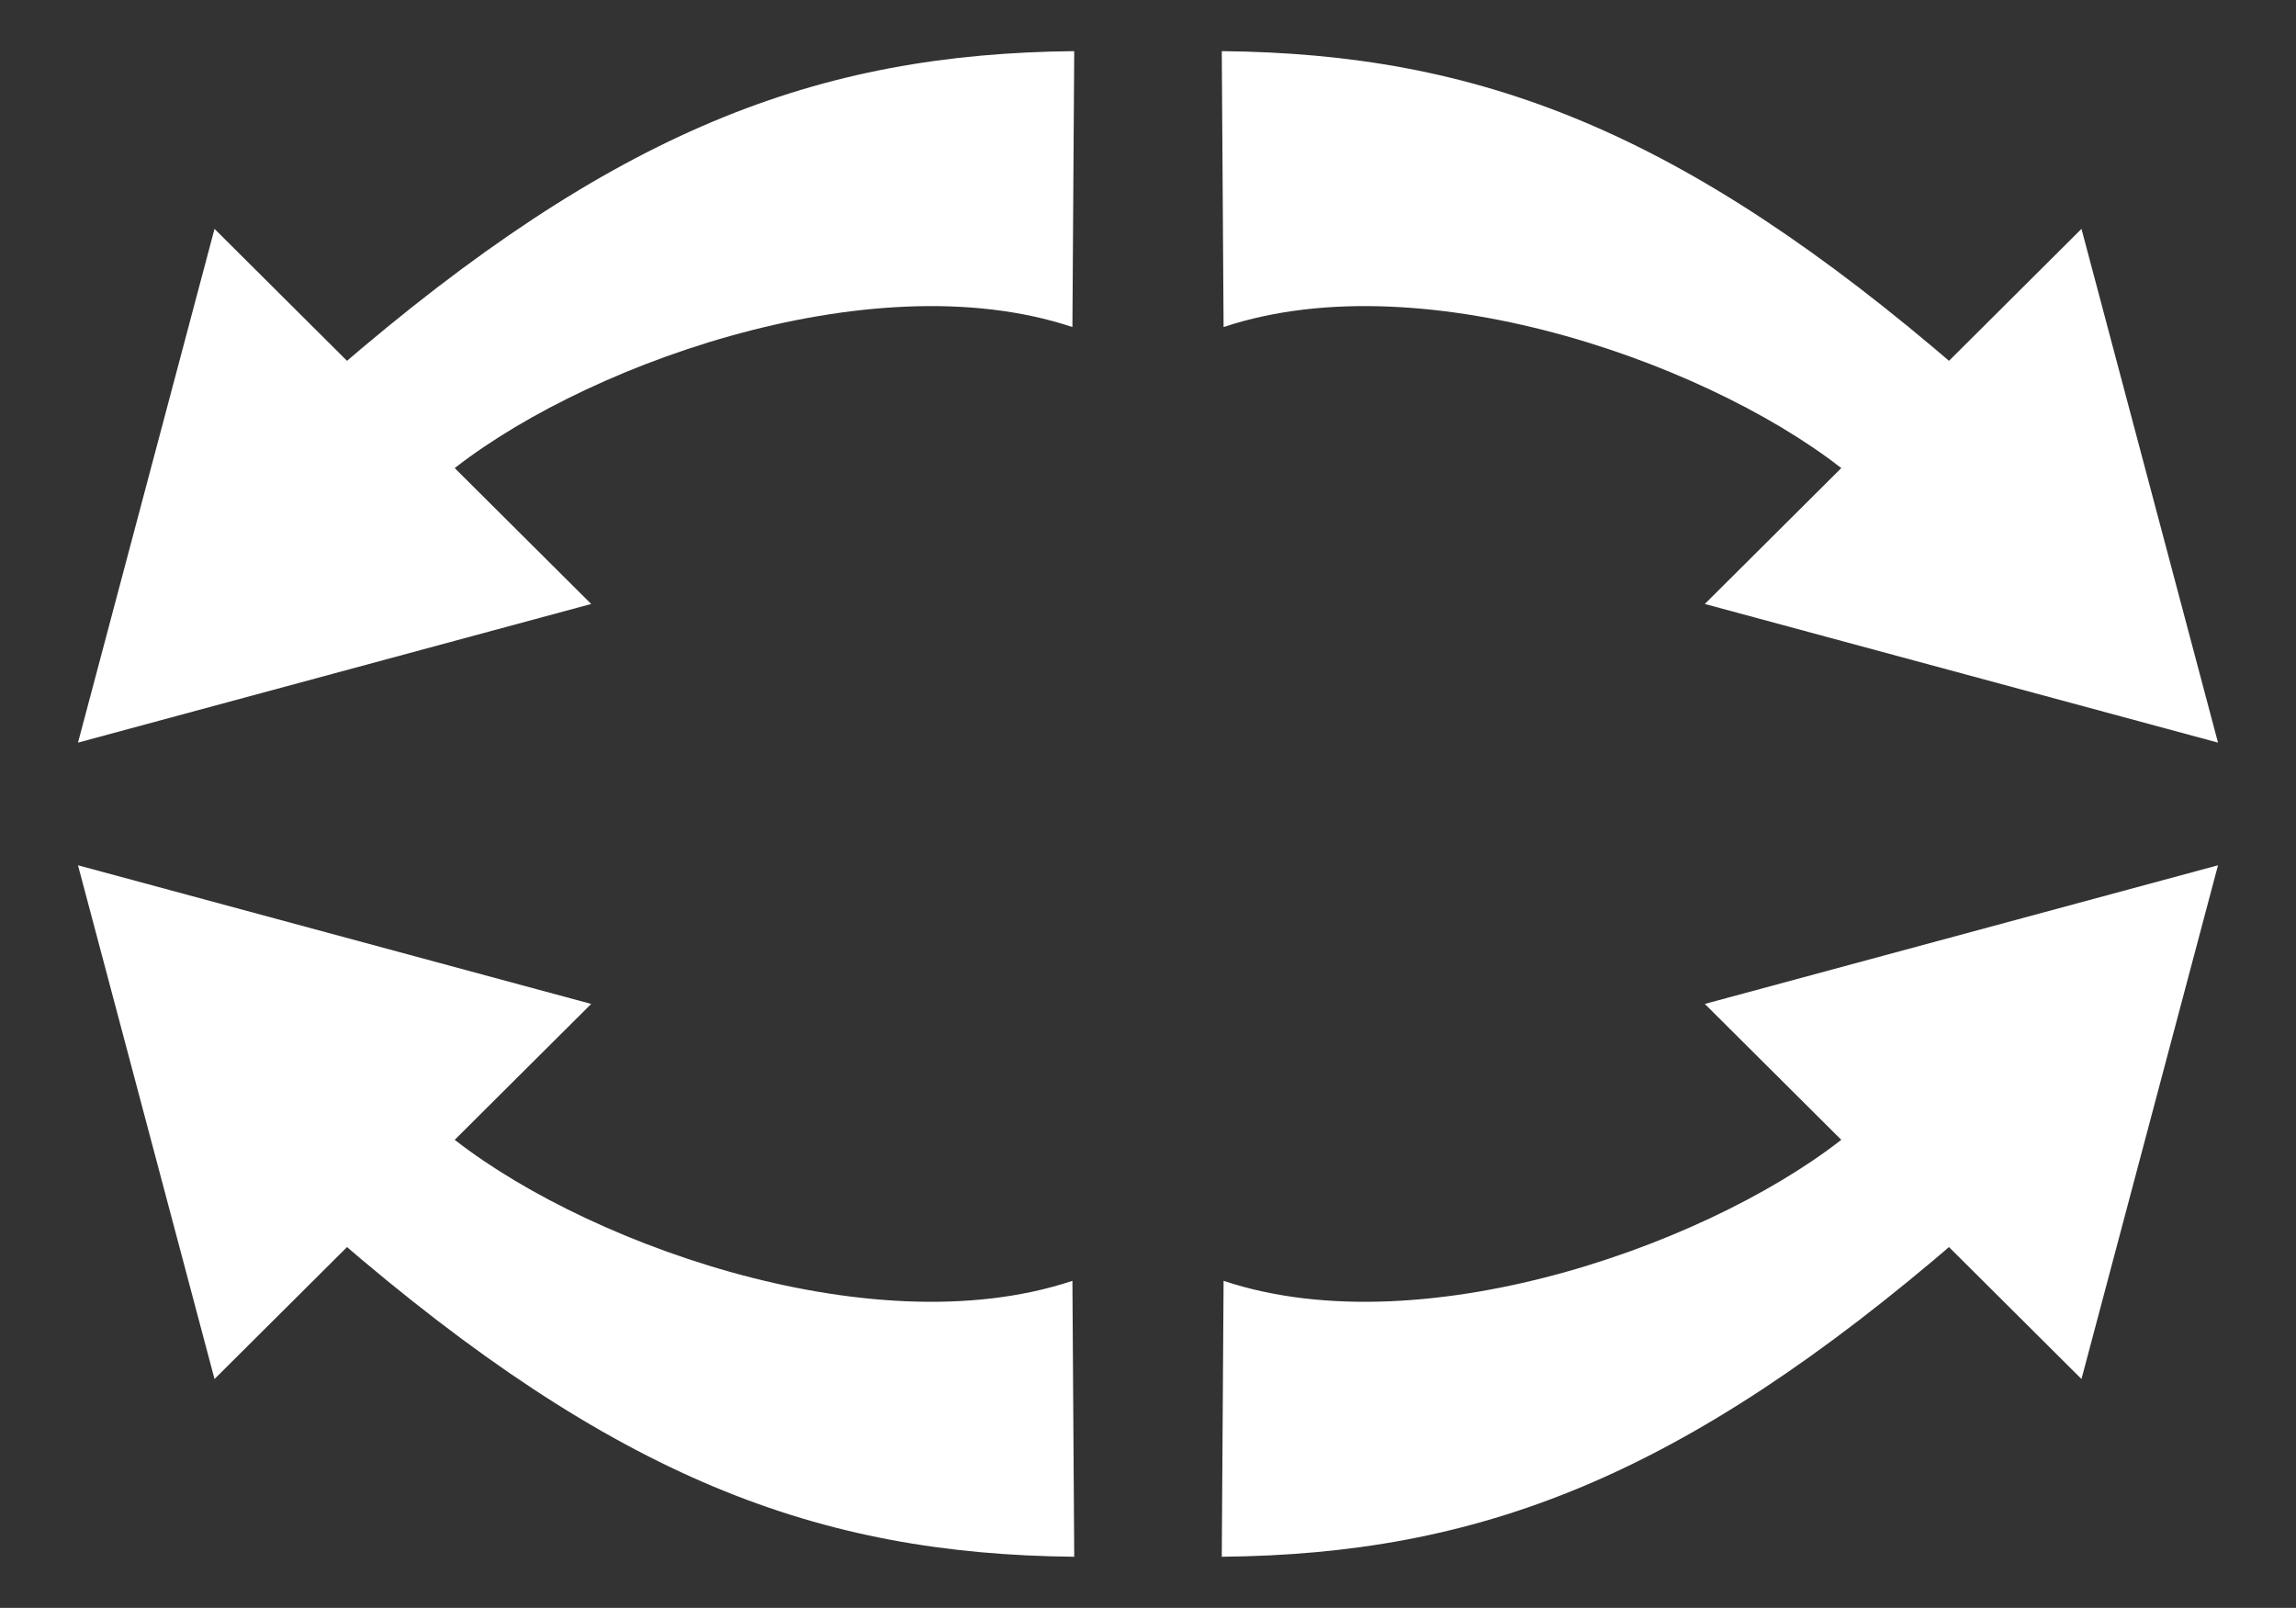<svg xmlns="http://www.w3.org/2000/svg" xmlns:svg="http://www.w3.org/2000/svg" id="svg4846" width="106.613" height="74.667" version="1.1" viewBox="0 0 99.949 70"><rect x="0" y="0" width="99.949" height="70" fill="#333333" stroke="none"/><g id="layer1" transform="translate(-25.051,-357.362)"><g id="g5426"><g id="g4806" display="inline" transform="matrix(-0.318,-0.318,0.318,-0.318,-153.332,692.183)"><path id="path4808" fill="#fff" fill-opacity="1" stroke="none" d="m 916.41,62.281 c -0.517,5.92 -5.147,15.992 -11.885,19.359 l 6.803,6.893 c 6.294,-6.422 9.463,-13.335 10.402,-26.252 z" transform="matrix(2.758,0,0,2.758,-2344.498,632.777)"/><path id="path4810" fill="#fff" fill-opacity="1" stroke="none" d="m 215.621,805.94 -51.457,0.107 25.636,-44.617 z"/></g></g><g id="g5432" transform="matrix(-1,0,0,1,150.051,-8.410356e-6)"><g id="g5436" display="inline" transform="matrix(-0.318,-0.318,0.318,-0.318,-153.332,692.183)"><path id="path5438" fill="#fff" fill-opacity="1" stroke="none" d="m 916.41,62.281 c -0.517,5.92 -5.147,15.992 -11.885,19.359 l 6.803,6.893 c 6.294,-6.422 9.463,-13.335 10.402,-26.252 z" transform="matrix(2.758,0,0,2.758,-2344.498,632.777)"/><path id="path5440" fill="#fff" fill-opacity="1" stroke="none" d="m 215.621,805.94 -51.457,0.107 25.636,-44.617 z"/></g></g><g id="g5442" transform="matrix(1,0,0,-1,0,784.724)"><g id="g5446" display="inline" transform="matrix(-0.318,-0.318,0.318,-0.318,-153.332,692.183)"><path id="path5448" fill="#fff" fill-opacity="1" stroke="none" d="m 916.41,62.281 c -0.517,5.92 -5.147,15.992 -11.885,19.359 l 6.803,6.893 c 6.294,-6.422 9.463,-13.335 10.402,-26.252 z" transform="matrix(2.758,0,0,2.758,-2344.498,632.777)"/><path id="path5450" fill="#fff" fill-opacity="1" stroke="none" d="m 215.621,805.94 -51.457,0.107 25.636,-44.617 z"/></g></g><g id="g5452" transform="matrix(-1,0,0,-1,150.051,784.724)"><g id="g5456" display="inline" transform="matrix(-0.318,-0.318,0.318,-0.318,-153.332,692.183)"><path id="path5458" fill="#fff" fill-opacity="1" stroke="none" d="m 916.41,62.281 c -0.517,5.92 -5.147,15.992 -11.885,19.359 l 6.803,6.893 c 6.294,-6.422 9.463,-13.335 10.402,-26.252 z" transform="matrix(2.758,0,0,2.758,-2344.498,632.777)"/><path id="path5460" fill="#fff" fill-opacity="1" stroke="none" d="m 215.621,805.94 -51.457,0.107 25.636,-44.617 z"/></g></g></g></svg>